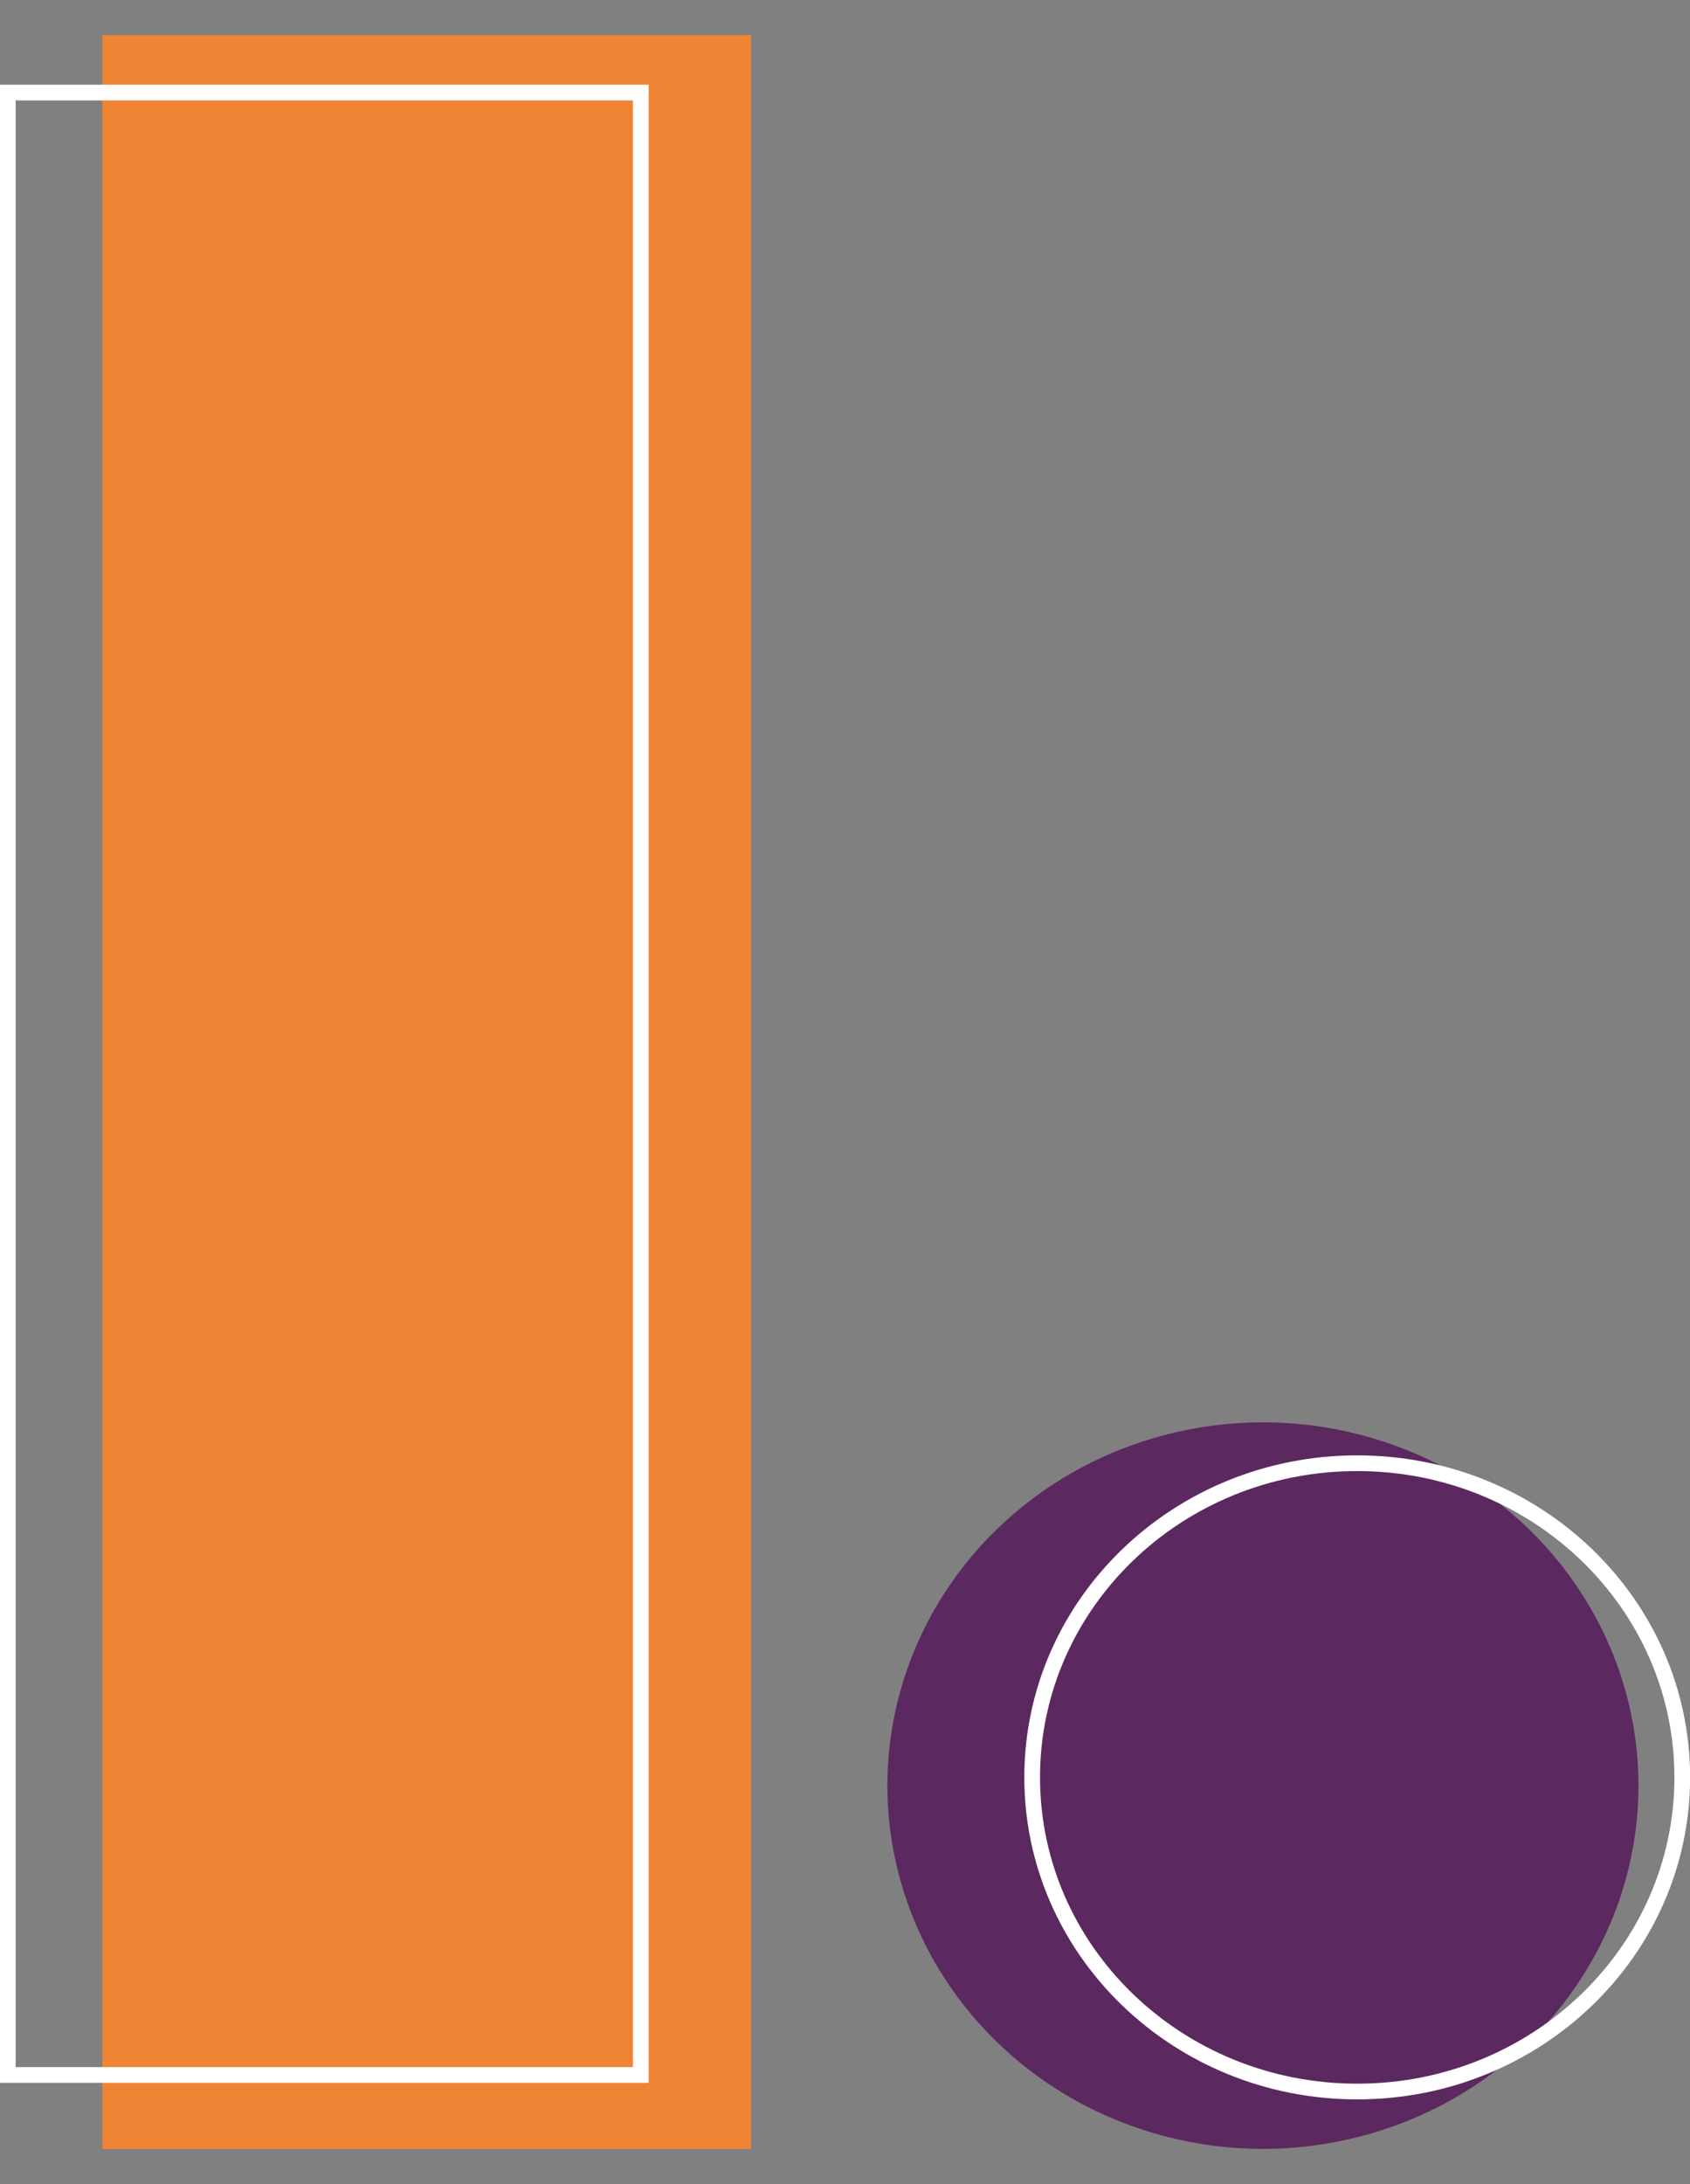 <svg width="24" height="31" viewBox="0 0 24 31" fill="none" xmlns="http://www.w3.org/2000/svg">
<rect x="0" y="0" width="24" height="31" fill="#808080" stroke="none"/>
<rect x="1.453" y="0.5" width="9.212" height="30" fill="#EF8435"/>
<rect x="0.111" y="1.314" width="8.989" height="28.137" stroke="white" stroke-width="0.223"/>
<ellipse cx="17.935" cy="25.344" rx="5.333" ry="5.156" fill="#5C2860"/>
<path d="M23.89 25.227C23.89 27.686 21.827 29.686 19.274 29.686C16.721 29.686 14.658 27.686 14.658 25.227C14.658 22.767 16.721 20.768 19.274 20.768C21.827 20.768 23.89 22.767 23.89 25.227Z" stroke="white" stroke-width="0.223"/>
</svg>
